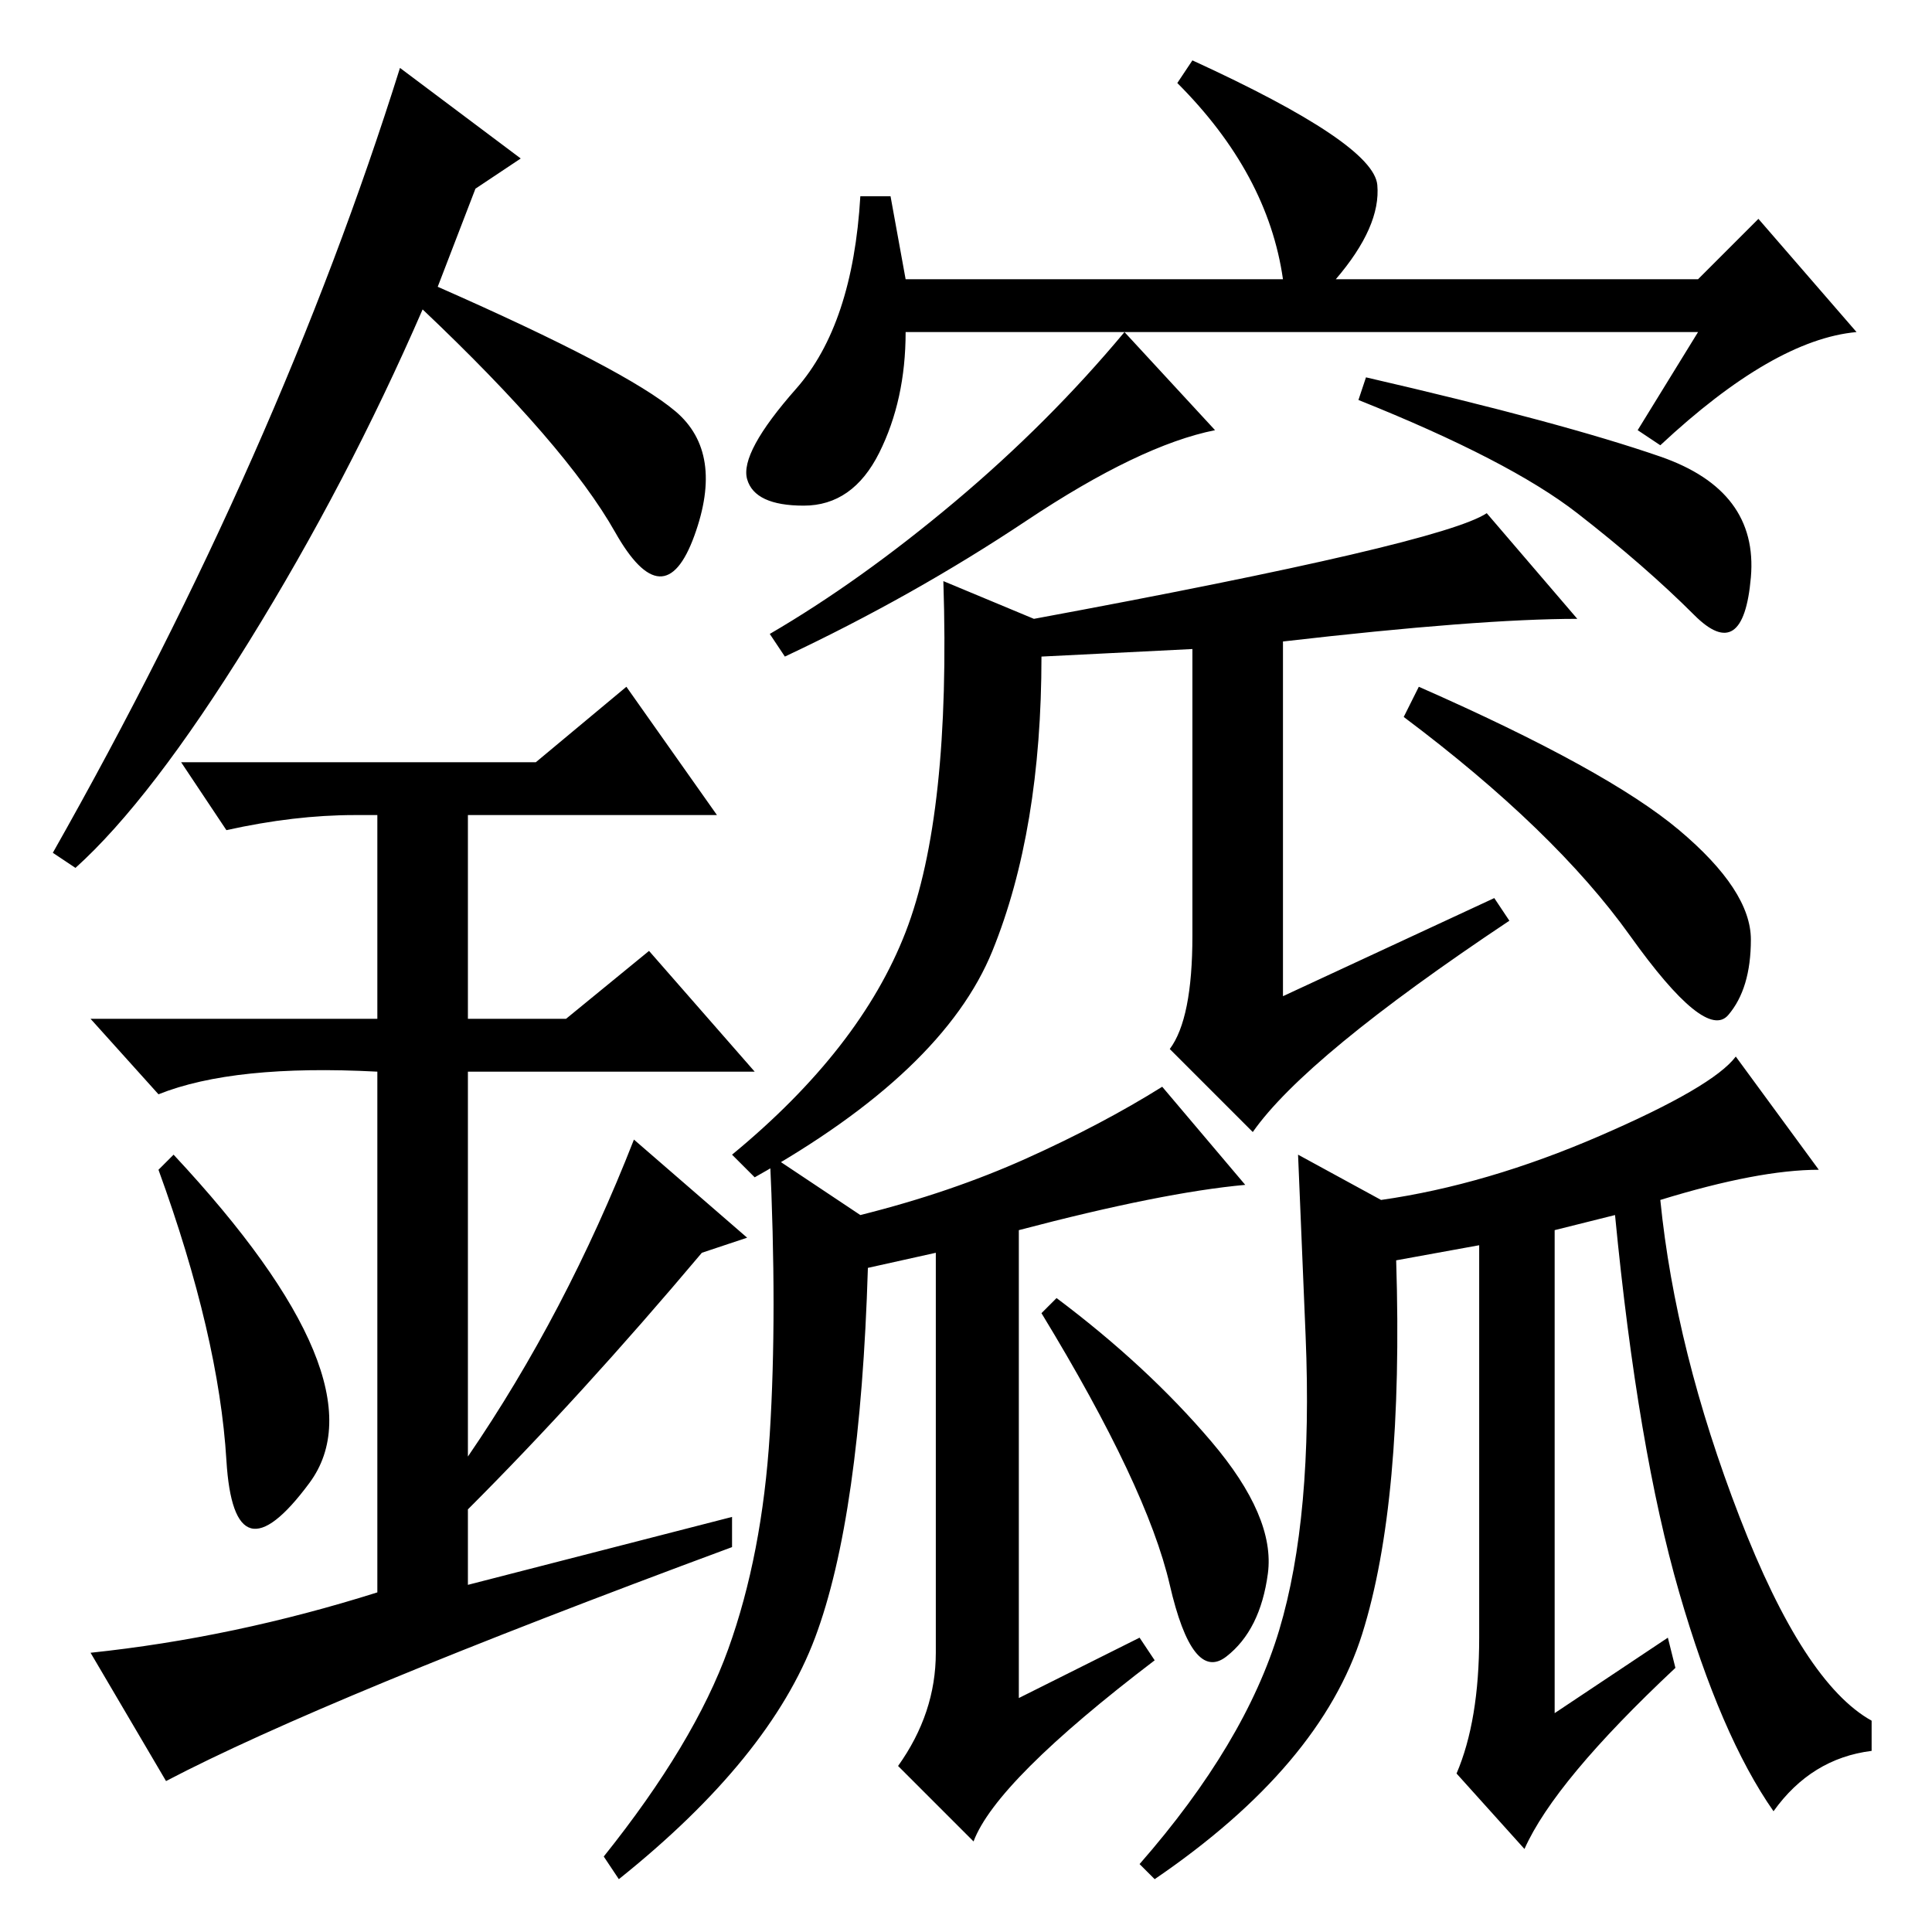 <?xml version="1.0" standalone="no"?>
<!DOCTYPE svg PUBLIC "-//W3C//DTD SVG 1.1//EN" "http://www.w3.org/Graphics/SVG/1.1/DTD/svg11.dtd" >
<svg xmlns="http://www.w3.org/2000/svg" xmlns:xlink="http://www.w3.org/1999/xlink" version="1.1" viewBox="0 -36 256 256">
  <g transform="matrix(1 0 0 -1 0 220)">
   <path fill="currentColor"
d="M220 197l-3 2l8 13h-105q0 -9 -3.5 -16t-10 -7t-7.5 3.5t6.5 12t8.5 25.5h4l2 -11h50q-2 14 -14 26l2 3q24 -11 24.5 -16.5t-5.5 -12.5h48l8 8l13 -15q-11 -1 -26 -15zM161 199q-10 -2 -25 -12t-32 -18l-2 3q12 7 24.5 17.5t22.5 22.5zM220 195.5q13 -4.5 12 -16t-7.5 -5
t-15.5 13.5t-29 15l1 3q26 -6 39 -10.5zM158 132v38l-20 -1q0 -23 -6.5 -39t-31.5 -30l-3 3q17 14 23 29.5t5 46.5l12 -5q54 10 60 14l12 -14q-13 0 -39 -3v-47l28 13l2 -3q-27 -18 -34 -28l-11 11q3 4 3 15zM153 36q-21 -16 -24 -24l-10 10q5 7 5 15v53l-9 -2
q-1 -33 -7 -49t-26 -32l-2 3q12 15 16.5 27.5t5.5 28.5t0 37l12 -8q12 3 22 7.5t18 9.5l11 -13q-11 -1 -30 -6v-62l16 8zM220 97q2 -20 10.5 -42t17.5 -27v-4q-8 -1 -13 -8q-7 10 -12.5 29t-8.5 50l-8 -2v-64l15 10l1 -4q-16 -15 -20 -24l-9 10q3 7 3 18v52l-11 -2
q1 -32 -4.5 -49.5t-27.5 -32.5l-2 2q14 16 18.5 31t3.5 39l-1 24l11 -6q14 2 29 8.5t18 10.5l11 -15q-8 0 -21 -4zM222.5 146q9.5 -8 9.5 -14.5t-3 -10t-13 10.5t-30 29l2 4q25 -11 34.5 -19zM160.5 65q8.5 -10 7.5 -17.5t-5.5 -11t-7.5 9.5t-17 36l2 2q12 -9 20.5 -19z
M30 62.5q-1 16.5 -9 38.5l2 2q28 -30 18 -43.5t-11 3zM83 165l12 -17h-33v-27h13l11 9l14 -16h-38v-51q13 19 22 42l15 -13l-6 -2q-16 -19 -31 -34v-10l35 9v-4q-54 -20 -75 -31l-10 17q19 2 38 8v69q-19 1 -29 -3l-9 10h38v27h-3q-8 0 -17 -2l-6 9h47zM10 141l-3 2
q30 53 46 104l16 -12l-6 -4l-5 -13q25 -11 31.5 -16.5t2.5 -16.5t-10.5 0.5t-25.5 29.5q-10 -23 -23 -44t-23 -30z" />
  </g>

</svg>
